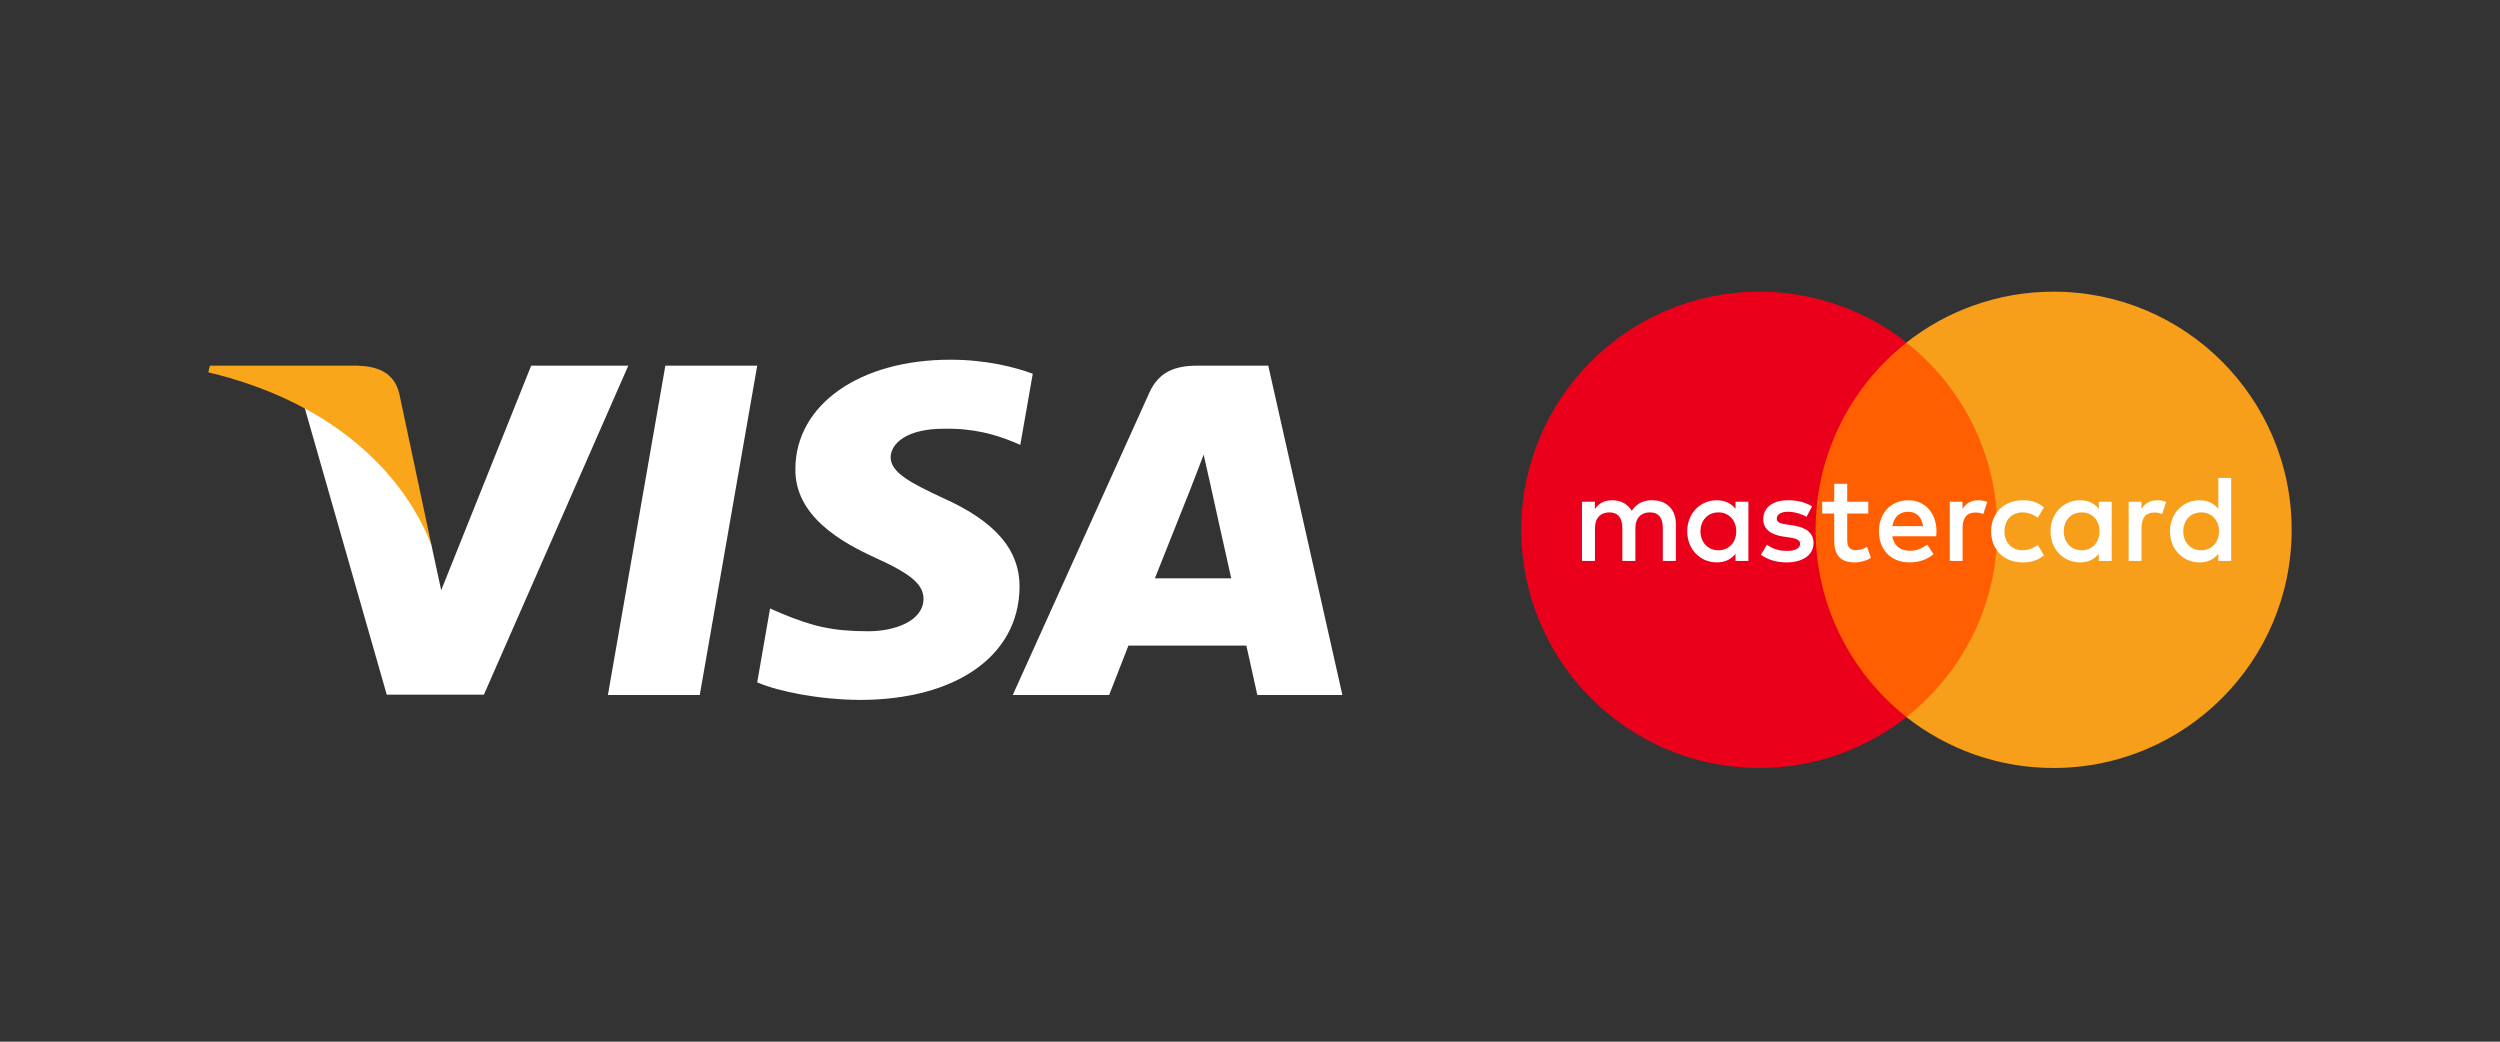 <svg width="120" height="50" viewBox="0 0 120 50" fill="none" xmlns="http://www.w3.org/2000/svg">
<rect x="0" y="0" width="120" height="50" fill="#333333" stroke="none"/>
<g id="Payment systems">
<g id="Vector">
<path d="M33.589 33.361H29.179L31.937 17.552H36.346L33.589 33.361Z" fill="white"/>
<path d="M49.573 17.939C48.704 17.619 47.324 17.266 45.618 17.266C41.264 17.266 38.197 19.419 38.178 22.496C38.142 24.767 40.374 26.028 42.043 26.785C43.749 27.558 44.329 28.063 44.329 28.753C44.312 29.812 42.95 30.3 41.681 30.3C39.92 30.3 38.977 30.048 37.544 29.459L36.963 29.207L36.346 32.755C37.38 33.192 39.285 33.58 41.264 33.596C45.891 33.596 48.903 31.477 48.938 28.198C48.956 26.398 47.778 25.019 45.237 23.893C43.695 23.169 42.75 22.681 42.75 21.942C42.768 21.269 43.549 20.58 45.29 20.58C46.724 20.546 47.777 20.865 48.575 21.185L48.974 21.353L49.573 17.939Z" fill="white"/>
<path d="M55.434 27.761C55.797 26.852 57.195 23.337 57.195 23.337C57.176 23.371 57.557 22.413 57.775 21.824L58.083 23.186C58.083 23.186 58.918 26.97 59.1 27.761C58.41 27.761 56.305 27.761 55.434 27.761ZM60.877 17.552H57.467C56.415 17.552 55.616 17.838 55.162 18.864L48.612 33.361H53.239C53.239 33.361 54.001 31.41 54.164 30.989C54.672 30.989 59.173 30.989 59.826 30.989C59.952 31.544 60.352 33.361 60.352 33.361H64.435L60.877 17.552Z" fill="white"/>
<path d="M25.496 17.552L21.177 28.332L20.705 26.146C19.907 23.623 17.403 20.883 14.609 19.52L18.564 33.344H23.227L30.158 17.552H25.496Z" fill="white"/>
<path d="M17.167 17.552H10.073L10 17.872C15.534 19.184 19.2 22.345 20.705 26.146L19.163 18.881C18.909 17.872 18.129 17.586 17.167 17.552Z" fill="#FAA61A"/>
</g>
<g id="Vector_2">
<path d="M96.511 34.42H86.51V16.445H96.511V34.42Z" fill="#FF5F00"/>
<path d="M87.15 25.431C87.15 21.785 88.858 18.537 91.516 16.444C89.572 14.914 87.118 14 84.452 14C78.139 14 73.022 19.118 73.022 25.431C73.022 31.745 78.139 36.863 84.452 36.863C87.118 36.863 89.572 35.949 91.516 34.419C88.858 32.325 87.15 29.078 87.15 25.431Z" fill="#EB001B"/>
<path d="M110 25.431C110 31.745 104.883 36.863 98.57 36.863C95.904 36.863 93.45 35.949 91.505 34.419C94.164 32.325 95.872 29.078 95.872 25.431C95.872 21.785 94.164 18.537 91.505 16.444C93.45 14.914 95.904 14 98.57 14C104.883 14 110 19.118 110 25.431Z" fill="#F79E1B"/>
<path d="M81.623 25.504C81.623 25.004 81.95 24.594 82.485 24.594C82.996 24.594 83.341 24.987 83.341 25.504C83.341 26.021 82.996 26.413 82.485 26.413C81.95 26.413 81.623 26.003 81.623 25.504ZM83.923 24.083H83.305V24.428C83.109 24.172 82.812 24.012 82.408 24.012C81.612 24.012 80.987 24.636 80.987 25.504C80.987 26.372 81.612 26.995 82.408 26.995C82.812 26.995 83.109 26.835 83.305 26.579V26.924H83.923V24.083ZM104.796 25.504C104.796 25.004 105.124 24.594 105.658 24.594C106.17 24.594 106.514 24.987 106.514 25.504C106.514 26.021 106.17 26.413 105.658 26.413C105.124 26.413 104.796 26.003 104.796 25.504ZM107.097 22.942H106.479V24.428C106.283 24.172 105.985 24.012 105.581 24.012C104.785 24.012 104.16 24.636 104.16 25.504C104.16 26.372 104.785 26.995 105.581 26.995C105.985 26.995 106.283 26.835 106.479 26.579V26.924H107.097V22.942ZM91.59 24.565C91.988 24.565 92.244 24.814 92.309 25.254H90.835C90.901 24.844 91.15 24.565 91.59 24.565ZM91.603 24.012C90.77 24.012 90.188 24.618 90.188 25.504C90.188 26.407 90.794 26.995 91.644 26.995C92.072 26.995 92.464 26.889 92.809 26.598L92.506 26.14C92.268 26.329 91.965 26.437 91.68 26.437C91.281 26.437 90.919 26.253 90.83 25.741H92.939C92.945 25.664 92.952 25.587 92.952 25.504C92.945 24.618 92.398 24.012 91.603 24.012ZM99.061 25.504C99.061 25.004 99.388 24.594 99.923 24.594C100.434 24.594 100.779 24.987 100.779 25.504C100.779 26.021 100.434 26.413 99.923 26.413C99.388 26.413 99.061 26.003 99.061 25.504ZM101.361 24.083H100.743V24.428C100.547 24.172 100.25 24.012 99.846 24.012C99.049 24.012 98.425 24.636 98.425 25.504C98.425 26.372 99.049 26.995 99.846 26.995C100.25 26.995 100.547 26.835 100.743 26.579V26.924H101.361V24.083ZM95.573 25.504C95.573 26.366 96.173 26.995 97.088 26.995C97.516 26.995 97.801 26.9 98.11 26.657L97.813 26.157C97.582 26.324 97.338 26.413 97.07 26.413C96.577 26.407 96.214 26.05 96.214 25.504C96.214 24.957 96.577 24.6 97.07 24.594C97.338 24.594 97.582 24.683 97.813 24.85L98.11 24.351C97.801 24.107 97.516 24.012 97.088 24.012C96.173 24.012 95.573 24.642 95.573 25.504ZM103.537 24.012C103.18 24.012 102.948 24.178 102.788 24.428V24.083H102.175V26.924H102.794V25.331C102.794 24.861 102.996 24.6 103.4 24.6C103.525 24.6 103.656 24.618 103.786 24.672L103.977 24.089C103.84 24.036 103.662 24.012 103.537 24.012ZM86.978 24.309C86.681 24.113 86.271 24.012 85.82 24.012C85.1 24.012 84.637 24.357 84.637 24.921C84.637 25.385 84.982 25.67 85.617 25.759L85.909 25.801C86.248 25.849 86.407 25.938 86.407 26.098C86.407 26.318 86.181 26.443 85.76 26.443C85.332 26.443 85.023 26.306 84.815 26.146L84.524 26.627C84.862 26.876 85.29 26.995 85.754 26.995C86.574 26.995 87.05 26.609 87.05 26.068C87.05 25.569 86.675 25.308 86.057 25.219L85.766 25.176C85.499 25.141 85.284 25.088 85.284 24.898C85.284 24.689 85.486 24.565 85.825 24.565C86.188 24.565 86.539 24.702 86.711 24.808L86.978 24.309ZM94.948 24.012C94.592 24.012 94.36 24.178 94.2 24.428V24.083H93.588V26.924H94.205V25.331C94.205 24.861 94.407 24.6 94.811 24.6C94.937 24.6 95.067 24.618 95.198 24.672L95.388 24.089C95.251 24.036 95.073 24.012 94.948 24.012ZM89.677 24.083H88.667V23.221H88.042V24.083H87.466V24.648H88.042V25.944C88.042 26.603 88.298 26.995 89.028 26.995C89.296 26.995 89.605 26.912 89.801 26.776L89.623 26.247C89.439 26.353 89.237 26.407 89.076 26.407C88.767 26.407 88.667 26.216 88.667 25.931V24.648H89.677V24.083ZM80.441 26.924V25.141C80.441 24.47 80.013 24.018 79.323 24.012C78.96 24.006 78.586 24.119 78.325 24.517C78.129 24.202 77.82 24.012 77.386 24.012C77.082 24.012 76.786 24.101 76.554 24.434V24.083H75.935V26.924H76.559V25.349C76.559 24.856 76.833 24.594 77.255 24.594C77.665 24.594 77.873 24.861 77.873 25.343V26.924H78.497V25.349C78.497 24.856 78.782 24.594 79.192 24.594C79.614 24.594 79.816 24.861 79.816 25.343V26.924H80.441Z" fill="white"/>
</g>
</g>
</svg>
